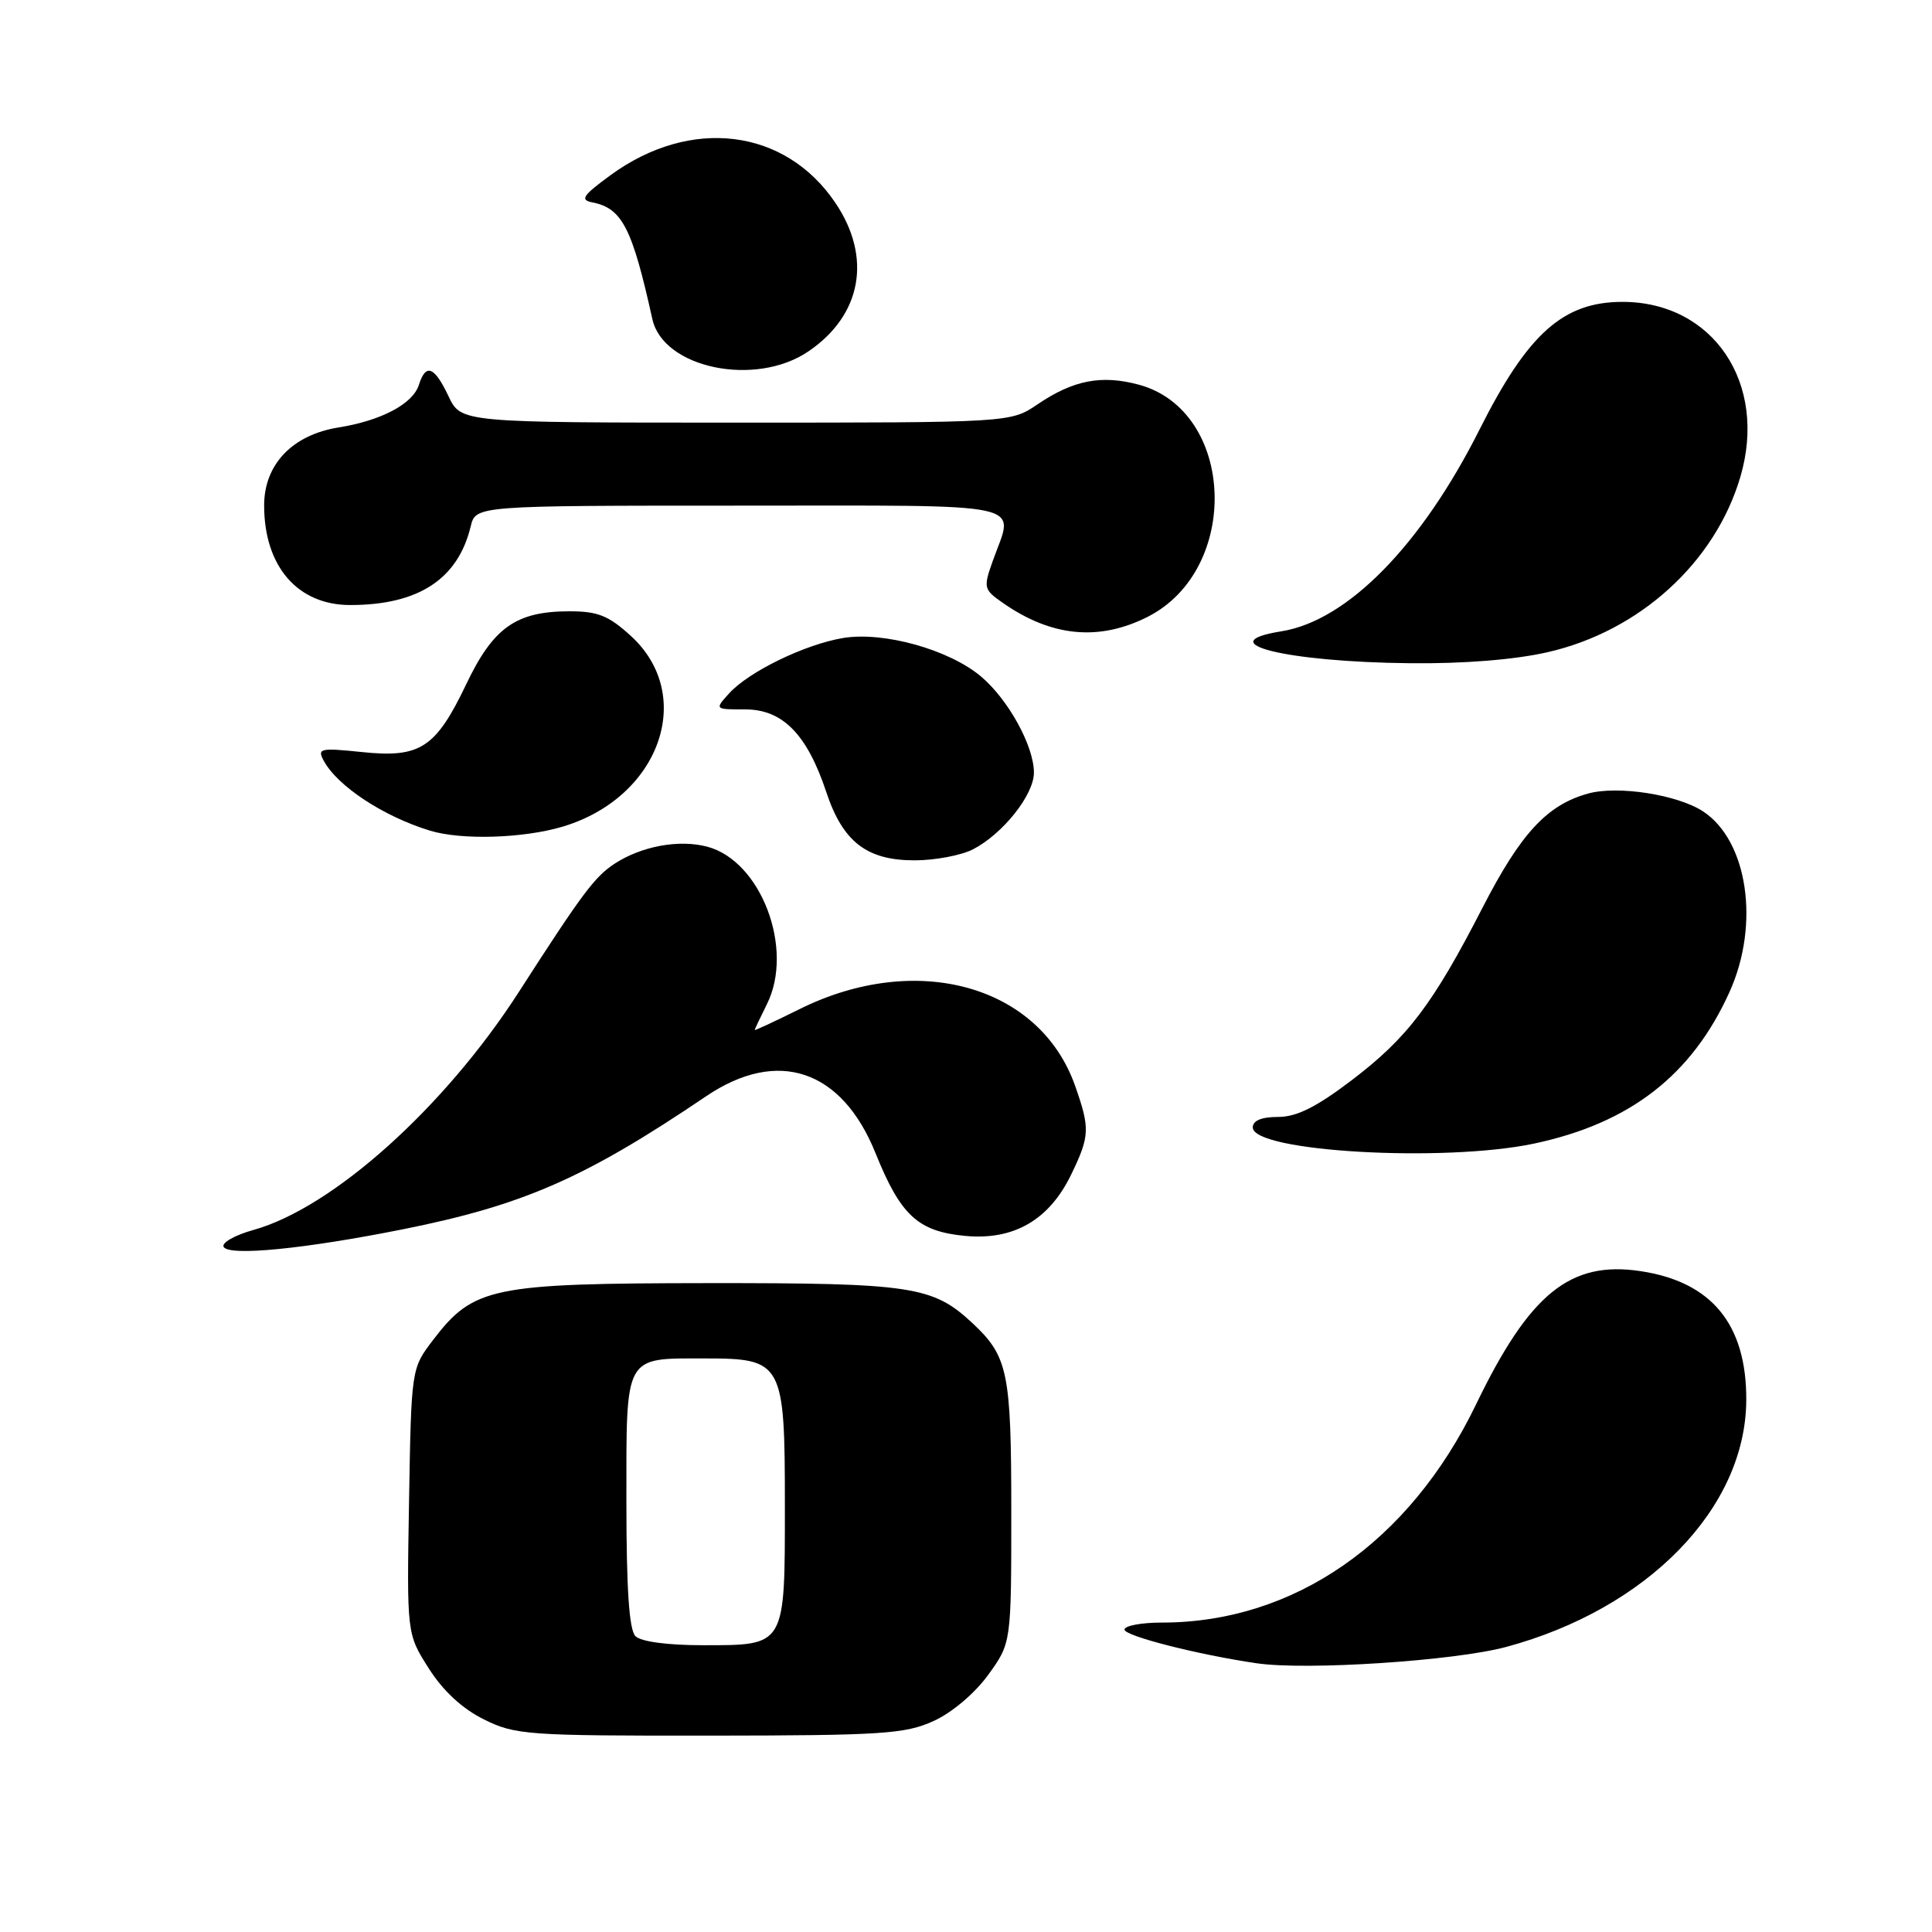 <?xml version="1.0" encoding="UTF-8" standalone="no"?>
<!DOCTYPE svg PUBLIC "-//W3C//DTD SVG 1.1//EN" "http://www.w3.org/Graphics/SVG/1.1/DTD/svg11.dtd" >
<svg xmlns="http://www.w3.org/2000/svg" xmlns:xlink="http://www.w3.org/1999/xlink" version="1.1" viewBox="0 0 256 256">
 <g >
 <path fill="currentColor"
d=" M 123.69 228.05 C 126.13 226.95 129.15 224.39 130.94 221.93 C 134.00 217.70 134.00 217.70 134.00 200.30 C 134.00 181.80 133.57 179.72 128.83 175.30 C 123.60 170.42 120.82 170.00 93.78 170.02 C 65.14 170.05 62.74 170.54 57.38 177.56 C 54.50 181.34 54.50 181.34 54.20 198.92 C 53.90 216.50 53.90 216.50 56.82 221.08 C 58.72 224.07 61.27 226.42 64.12 227.83 C 68.27 229.89 69.83 230.00 94.00 229.98 C 116.90 229.96 119.93 229.76 123.69 228.05 Z  M 199.57 218.23 C 218.32 213.18 231.32 199.83 231.39 185.53 C 231.44 175.49 226.81 169.84 217.36 168.43 C 208.06 167.03 202.67 171.41 195.59 186.08 C 186.76 204.38 171.47 215.00 153.95 215.00 C 151.23 215.00 149.00 215.42 149.00 215.93 C 149.00 216.77 158.71 219.25 166.50 220.39 C 173.08 221.36 192.68 220.08 199.57 218.23 Z  M 53.42 162.88 C 69.35 159.69 77.54 156.10 93.58 145.25 C 103.05 138.85 111.53 141.70 116.00 152.77 C 119.33 161.04 121.62 163.16 127.85 163.76 C 134.31 164.38 139.01 161.67 141.93 155.65 C 144.41 150.52 144.45 149.54 142.46 143.88 C 137.76 130.56 121.47 126.02 105.97 133.70 C 102.69 135.33 100.00 136.58 100.00 136.48 C 100.00 136.39 100.73 134.85 101.62 133.06 C 105.27 125.75 100.85 114.07 93.71 112.19 C 89.96 111.20 85.00 112.12 81.43 114.45 C 78.79 116.19 77.17 118.35 68.75 131.44 C 58.89 146.76 44.09 160.04 33.60 162.97 C 31.09 163.67 29.31 164.69 29.64 165.23 C 30.41 166.47 40.36 165.49 53.42 162.88 Z  M 203.28 151.53 C 215.99 148.83 224.20 142.46 229.18 131.42 C 233.22 122.46 231.59 111.40 225.66 107.51 C 222.26 105.29 214.36 104.06 210.43 105.15 C 204.99 106.65 201.50 110.43 196.45 120.26 C 189.86 133.09 186.49 137.53 179.10 143.14 C 174.40 146.71 171.81 148.00 169.35 148.00 C 167.16 148.00 166.00 148.48 166.00 149.39 C 166.00 152.61 191.32 154.06 203.28 151.53 Z  M 128.93 112.54 C 132.89 110.49 137.00 105.32 137.00 102.38 C 137.00 98.85 133.60 92.68 129.98 89.63 C 125.73 86.06 117.07 83.65 111.71 84.54 C 106.64 85.39 99.21 89.00 96.60 91.89 C 94.69 94.00 94.69 94.00 98.76 94.00 C 103.71 94.00 106.95 97.31 109.49 104.96 C 111.68 111.55 114.85 114.00 121.18 114.00 C 123.89 114.00 127.37 113.34 128.93 112.54 Z  M 74.57 109.53 C 87.40 105.69 92.24 92.19 83.61 84.28 C 80.66 81.58 79.23 81.00 75.47 81.00 C 68.40 81.00 65.37 83.13 61.79 90.64 C 57.73 99.13 55.69 100.46 47.94 99.65 C 42.44 99.08 42.02 99.17 42.88 100.77 C 44.69 104.16 50.80 108.18 56.99 110.07 C 61.17 111.34 69.35 111.09 74.57 109.53 Z  M 205.06 86.42 C 217.24 83.65 227.26 74.54 230.60 63.21 C 234.27 50.80 227.00 40.00 214.99 40.00 C 207.13 40.00 202.45 44.18 196.05 56.91 C 188.32 72.28 178.53 82.25 169.80 83.65 C 160.19 85.18 170.34 87.71 186.80 87.88 C 193.93 87.96 200.68 87.42 205.06 86.42 Z  M 152.04 81.75 C 164.48 75.47 163.70 54.42 150.89 50.97 C 145.95 49.64 142.21 50.37 137.49 53.57 C 133.91 56.00 133.91 56.00 97.50 56.00 C 61.09 56.00 61.09 56.00 59.43 52.50 C 57.55 48.53 56.42 48.10 55.50 51.01 C 54.70 53.52 50.53 55.73 44.86 56.64 C 38.74 57.62 35.00 61.54 35.00 66.97 C 35.00 75.04 39.43 80.17 46.40 80.17 C 55.44 80.17 60.68 76.75 62.37 69.75 C 63.04 67.00 63.04 67.00 98.02 67.00 C 137.18 67.00 134.38 66.39 131.57 74.26 C 130.28 77.88 130.33 78.10 132.86 79.87 C 139.30 84.38 145.60 84.99 152.04 81.75 Z  M 107.12 46.56 C 114.18 41.77 115.57 34.11 110.70 26.89 C 104.04 17.00 91.51 15.46 80.90 23.21 C 77.20 25.92 76.82 26.49 78.50 26.82 C 82.43 27.59 83.77 30.20 86.44 42.28 C 87.88 48.80 100.11 51.33 107.12 46.56 Z  M 84.20 216.80 C 83.36 215.96 83.00 210.54 83.00 198.84 C 83.00 179.35 82.64 180.00 93.43 180.00 C 103.72 180.00 104.00 180.51 104.00 199.43 C 104.00 218.26 104.15 218.00 93.13 218.00 C 88.45 218.00 84.93 217.53 84.20 216.80 Z "/>
</g>
</svg>
